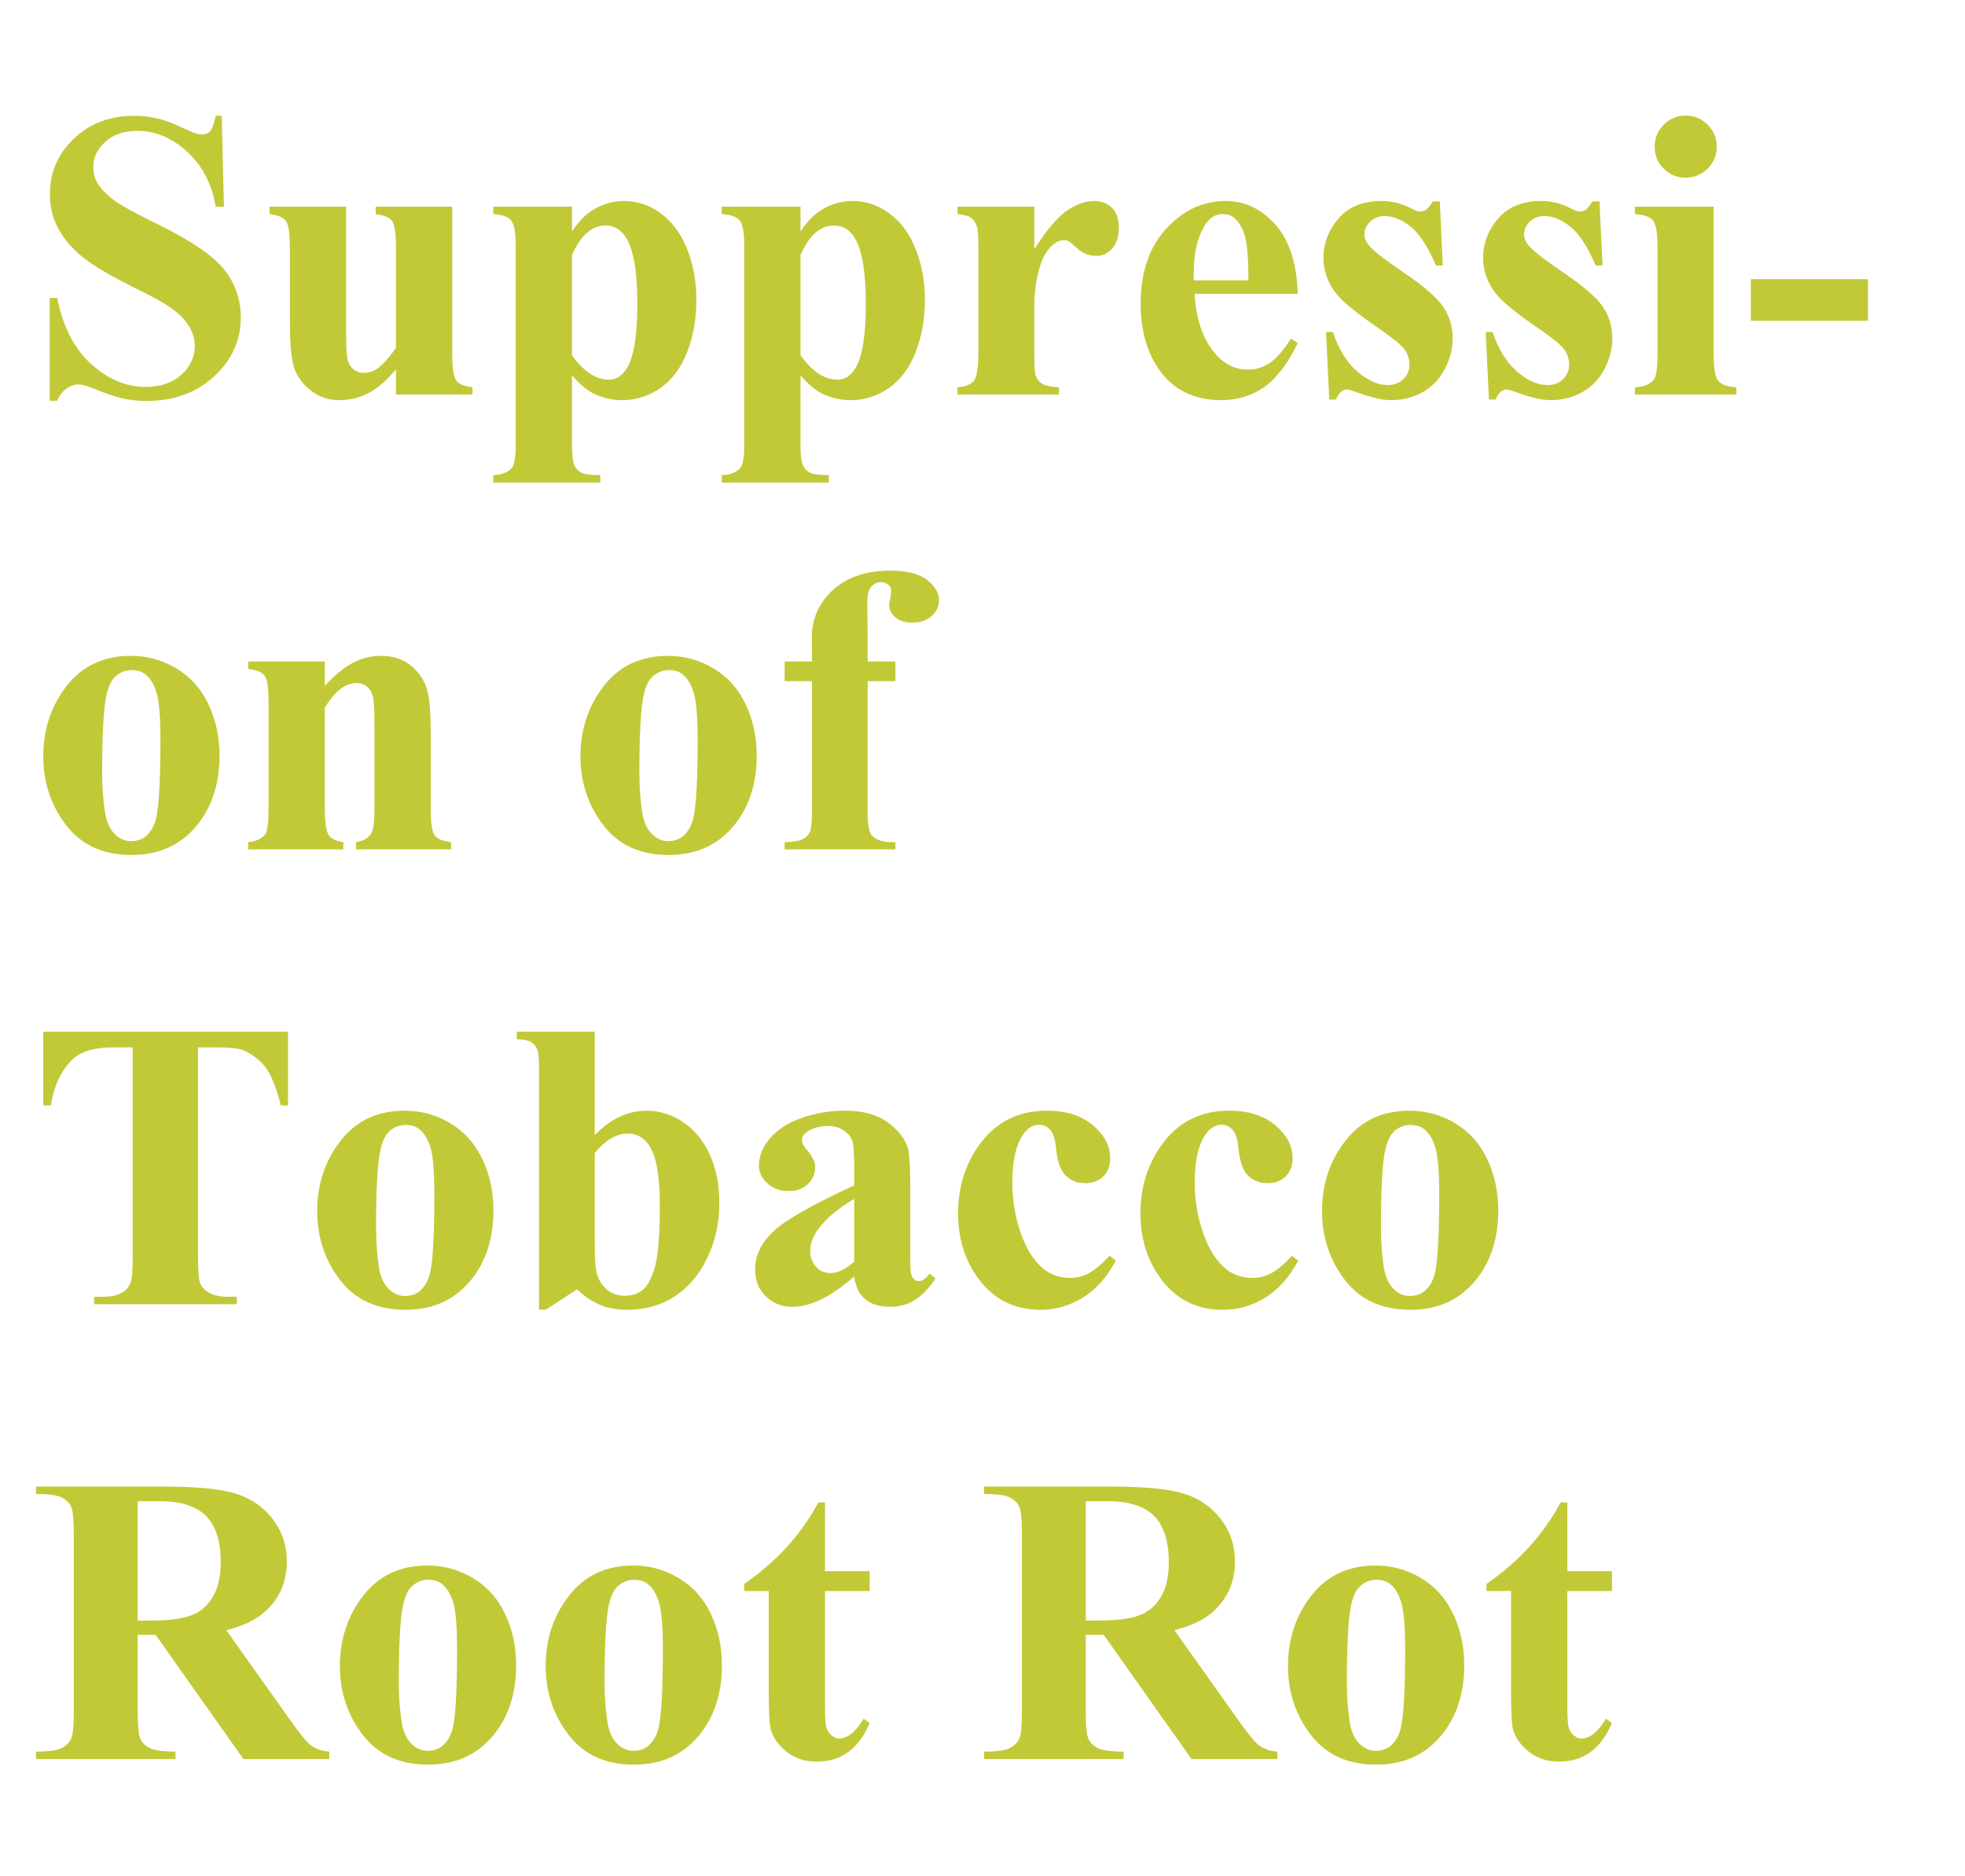 <svg version="1.1" x="0" y="0" width="100%" height="100%" viewBox="0 0 141772.8 135372.8" xmlns="http://www.w3.org/2000/svg">
  <path d="M 15997 8355.7 L 16156.5 14909.7 L 15562 14909.7 Q 15141.5 12444.7 13495.75 10943.95 Q 11850 9443.2 9936 9443.2 Q 8457 9443.2 7594.25 10233.45 Q 6731.5 11023.7 6731.5 12053.2 Q 6731.5 12705.7 7036 13213.2 Q 7456.5 13894.7 8384.5 14561.7 Q 9066 15040.2 11531 16258.2 Q 14982 17954.7 16185.5 19462.7 Q 17374.5 20970.7 17374.5 22913.7 Q 17374.5 25378.7 15453.25 27154.95 Q 13532 28931.2 10574 28931.2 Q 9646 28931.2 8819.5 28742.7 Q 7993 28554.2 6746 28032.2 Q 6050 27742.2 5600.5 27742.2 Q 5223.5 27742.2 4803 28032.2 Q 4382.5 28322.2 4121.5 28916.7 L 3585 28916.7 L 3585 21492.7 L 4121.5 21492.7 Q 4759.5 24624.7 6579.25 26270.45 Q 8399 27916.2 10501.5 27916.2 Q 12125.5 27916.2 13089.75 27031.7 Q 14054 26147.2 14054 24972.7 Q 14054 24276.7 13684.25 23624.2 Q 13314.5 22971.7 12560.5 22384.45 Q 11806.5 21797.2 9892.5 20854.7 Q 7210 19535.2 6035.5 18607.2 Q 4861 17679.2 4230.25 16533.7 Q 3599.5 15388.2 3599.5 14010.7 Q 3599.5 11661.7 5325 10008.7 Q 7050.5 8355.7 9675 8355.7 Q 10632 8355.7 11531 8587.7 Q 12212.5 8761.7 13191.25 9232.95 Q 14170 9704.2 14561.5 9704.2 Q 14938.5 9704.2 15156 9472.2 Q 15373.5 9240.2 15562 8355.7 L 15997 8355.7 Z M 32628.4 14909.7 L 32628.4 25523.7 Q 32628.4 27075.2 32918.4 27459.45 Q 33208.4 27843.7 34092.9 27945.2 L 34092.9 28467.2 L 28568.4 28467.2 L 28568.4 26654.7 Q 27596.9 27814.7 26625.4 28343.95 Q 25653.9 28873.2 24450.4 28873.2 Q 23304.9 28873.2 22413.15 28169.95 Q 21521.4 27466.7 21216.9 26524.2 Q 20912.4 25581.7 20912.4 23232.7 L 20912.4 17853.2 Q 20912.4 16316.2 20629.65 15939.2 Q 20346.9 15562.2 19447.9 15446.2 L 19447.9 14909.7 L 24972.4 14909.7 L 24972.4 24175.2 Q 24972.4 25625.2 25110.15 26045.7 Q 25247.9 26466.2 25545.15 26683.7 Q 25842.4 26901.2 26233.9 26901.2 Q 26755.9 26901.2 27176.4 26625.7 Q 27756.4 26248.7 28568.4 25103.2 L 28568.4 17853.2 Q 28568.4 16316.2 28285.65 15939.2 Q 28002.9 15562.2 27103.9 15446.2 L 27103.9 14909.7 L 32628.4 14909.7 Z M 41270.3 27089.7 L 41270.3 32135.7 Q 41270.3 33179.7 41437.05 33556.7 Q 41603.8 33933.7 41951.8 34107.7 Q 42299.8 34281.7 43314.8 34281.7 L 43314.8 34818.2 L 35586.3 34818.2 L 35586.3 34281.7 Q 36485.3 34252.7 36920.3 33774.2 Q 37210.3 33440.7 37210.3 32048.7 L 37210.3 17737.2 Q 37210.3 16301.7 36876.8 15902.95 Q 36543.3 15504.2 35586.3 15446.2 L 35586.3 14909.7 L 41270.3 14909.7 L 41270.3 16693.2 Q 41980.8 15649.2 42720.3 15185.2 Q 43778.8 14503.7 45025.8 14503.7 Q 46519.3 14503.7 47744.55 15446.2 Q 48969.8 16388.7 49607.8 18048.95 Q 50245.8 19709.2 50245.8 21623.2 Q 50245.8 23682.2 49586.05 25385.95 Q 48926.3 27089.7 47672.05 27981.45 Q 46417.8 28873.2 44880.8 28873.2 Q 43764.3 28873.2 42792.8 28380.2 Q 42067.8 28003.2 41270.3 27089.7  Z M 41270.3 25625.2 Q 42517.3 27394.2 43938.3 27394.2 Q 44721.3 27394.2 45228.8 26567.7 Q 45982.8 25349.7 45982.8 21927.7 Q 45982.8 18418.7 45156.3 17128.2 Q 44605.3 16272.7 43677.3 16272.7 Q 42212.8 16272.7 41270.3 18389.7 L 41270.3 25625.2 Z M 57756.7 27089.7 L 57756.7 32135.7 Q 57756.7 33179.7 57923.45 33556.7 Q 58090.2 33933.7 58438.2 34107.7 Q 58786.2 34281.7 59801.2 34281.7 L 59801.2 34818.2 L 52072.7 34818.2 L 52072.7 34281.7 Q 52971.7 34252.7 53406.7 33774.2 Q 53696.7 33440.7 53696.7 32048.7 L 53696.7 17737.2 Q 53696.7 16301.7 53363.2 15902.95 Q 53029.7 15504.2 52072.7 15446.2 L 52072.7 14909.7 L 57756.7 14909.7 L 57756.7 16693.2 Q 58467.2 15649.2 59206.7 15185.2 Q 60265.2 14503.7 61512.2 14503.7 Q 63005.7 14503.7 64230.95 15446.2 Q 65456.2 16388.7 66094.2 18048.95 Q 66732.2 19709.2 66732.2 21623.2 Q 66732.2 23682.2 66072.45 25385.95 Q 65412.7 27089.7 64158.45 27981.45 Q 62904.2 28873.2 61367.2 28873.2 Q 60250.7 28873.2 59279.2 28380.2 Q 58554.2 28003.2 57756.7 27089.7  Z M 57756.7 25625.2 Q 59003.7 27394.2 60424.7 27394.2 Q 61207.7 27394.2 61715.2 26567.7 Q 62469.2 25349.7 62469.2 21927.7 Q 62469.2 18418.7 61642.7 17128.2 Q 61091.7 16272.7 60163.7 16272.7 Q 58699.2 16272.7 57756.7 18389.7 L 57756.7 25625.2 Z M 74620.1 14909.7 L 74620.1 17983.7 Q 75968.6 15881.2 76983.6 15192.45 Q 77998.6 14503.7 78941.1 14503.7 Q 79753.1 14503.7 80238.85 15003.95 Q 80724.6 15504.2 80724.6 16417.7 Q 80724.6 17389.2 80253.35 17925.7 Q 79782.1 18462.2 79115.1 18462.2 Q 78346.6 18462.2 77781.1 17969.2 Q 77215.6 17476.2 77114.1 17418.2 Q 76969.1 17331.2 76780.6 17331.2 Q 76360.1 17331.2 75983.1 17650.2 Q 75388.6 18143.2 75084.1 19056.7 Q 74620.1 20463.2 74620.1 22159.7 L 74620.1 25277.2 L 74634.6 26089.2 Q 74634.6 26915.7 74736.1 27147.7 Q 74910.1 27539.2 75250.85 27720.45 Q 75591.6 27901.7 76403.6 27945.2 L 76403.6 28467.2 L 69081.1 28467.2 L 69081.1 27945.2 Q 69965.6 27872.7 70277.35 27459.45 Q 70589.1 27046.2 70589.1 25277.2 L 70589.1 17780.7 Q 70589.1 16620.7 70473.1 16301.7 Q 70328.1 15895.7 70052.6 15707.2 Q 69777.1 15518.7 69081.1 15446.2 L 69081.1 14909.7 L 74620.1 14909.7 Z M 93636.5 21202.7 L 86198 21202.7 Q 86328.5 23899.7 87633.5 25465.7 Q 88634 26669.2 90040.5 26669.2 Q 90910.5 26669.2 91621 26183.45 Q 92331.5 25697.7 93143.5 24436.2 L 93636.5 24755.2 Q 92534.5 27002.7 91200.5 27937.95 Q 89866.5 28873.2 88112 28873.2 Q 85096 28873.2 83544.5 26553.2 Q 82297.5 24682.7 82297.5 21913.2 Q 82297.5 18520.2 84131.75 16511.95 Q 85966 14503.7 88431 14503.7 Q 90490 14503.7 92005.25 16192.95 Q 93520.5 17882.2 93636.5 21202.7  Z M 90069.5 20231.2 Q 90069.5 17896.7 89815.75 17026.7 Q 89562 16156.7 89025.5 15707.2 Q 88721 15446.2 88213.5 15446.2 Q 87459.5 15446.2 86981 16185.7 Q 86125.5 17476.2 86125.5 19723.7 L 86125.5 20231.2 L 90069.5 20231.2 Z M 103880.4 14532.7 L 104097.9 19158.2 L 103604.9 19158.2 Q 102720.4 17099.2 101770.65 16345.2 Q 100820.9 15591.2 99878.4 15591.2 Q 99283.9 15591.2 98863.4 15989.95 Q 98442.9 16388.7 98442.9 16910.7 Q 98442.9 17302.2 98732.9 17664.7 Q 99196.9 18259.2 101328.4 19701.95 Q 103459.9 21144.7 104134.15 22152.45 Q 104808.4 23160.2 104808.4 24407.2 Q 104808.4 25538.2 104242.9 26625.7 Q 103677.4 27713.2 102647.9 28293.2 Q 101618.4 28873.2 100371.4 28873.2 Q 99399.9 28873.2 97775.9 28264.2 Q 97340.9 28104.7 97181.4 28104.7 Q 96702.9 28104.7 96383.9 28829.7 L 95905.4 28829.7 L 95673.4 23957.7 L 96166.4 23957.7 Q 96818.9 25871.7 97957.15 26828.7 Q 99095.4 27785.7 100110.4 27785.7 Q 100806.4 27785.7 101248.65 27357.95 Q 101690.9 26930.2 101690.9 26321.2 Q 101690.9 25625.2 101255.9 25117.7 Q 100820.9 24610.2 99312.9 23580.7 Q 97094.4 22043.7 96441.9 21231.7 Q 95484.9 20042.7 95484.9 18607.2 Q 95484.9 17041.2 96565.15 15772.45 Q 97645.4 14503.7 99689.9 14503.7 Q 100791.9 14503.7 101821.4 15040.2 Q 102212.9 15257.7 102459.4 15257.7 Q 102720.4 15257.7 102879.9 15148.95 Q 103039.4 15040.2 103387.4 14532.7 L 103880.4 14532.7 Z M 115400.4 14532.7 L 115617.9 19158.2 L 115124.9 19158.2 Q 114240.4 17099.2 113290.65 16345.2 Q 112340.9 15591.2 111398.4 15591.2 Q 110803.9 15591.2 110383.4 15989.95 Q 109962.9 16388.7 109962.9 16910.7 Q 109962.9 17302.2 110252.9 17664.7 Q 110716.9 18259.2 112848.4 19701.95 Q 114979.9 21144.7 115654.15 22152.45 Q 116328.4 23160.2 116328.4 24407.2 Q 116328.4 25538.2 115762.9 26625.7 Q 115197.4 27713.2 114167.9 28293.2 Q 113138.4 28873.2 111891.4 28873.2 Q 110919.9 28873.2 109295.9 28264.2 Q 108860.9 28104.7 108701.4 28104.7 Q 108222.9 28104.7 107903.9 28829.7 L 107425.4 28829.7 L 107193.4 23957.7 L 107686.4 23957.7 Q 108338.9 25871.7 109477.15 26828.7 Q 110615.4 27785.7 111630.4 27785.7 Q 112326.4 27785.7 112768.65 27357.95 Q 113210.9 26930.2 113210.9 26321.2 Q 113210.9 25625.2 112775.9 25117.7 Q 112340.9 24610.2 110832.9 23580.7 Q 108614.4 22043.7 107961.9 21231.7 Q 107004.9 20042.7 107004.9 18607.2 Q 107004.9 17041.2 108085.15 15772.45 Q 109165.4 14503.7 111209.9 14503.7 Q 112311.9 14503.7 113341.4 15040.2 Q 113732.9 15257.7 113979.4 15257.7 Q 114240.4 15257.7 114399.9 15148.95 Q 114559.4 15040.2 114907.4 14532.7 L 115400.4 14532.7 Z M 121613.4 8341.2 Q 122555.9 8341.2 123208.4 9000.95 Q 123860.9 9660.7 123860.9 10588.7 Q 123860.9 11516.7 123201.15 12169.2 Q 122541.4 12821.7 121613.4 12821.7 Q 120685.4 12821.7 120032.9 12169.2 Q 119380.4 11516.7 119380.4 10588.7 Q 119380.4 9660.7 120032.9 9000.95 Q 120685.4 8341.2 121613.4 8341.2  Z M 123643.4 14909.7 L 123643.4 25654.2 Q 123643.4 27089.7 123976.9 27488.45 Q 124310.4 27887.2 125281.9 27945.2 L 125281.9 28467.2 L 117959.4 28467.2 L 117959.4 27945.2 Q 118858.4 27916.2 119293.4 27423.2 Q 119583.4 27089.7 119583.4 25654.2 L 119583.4 17737.2 Q 119583.4 16301.7 119249.9 15902.95 Q 118916.4 15504.2 117959.4 15446.2 L 117959.4 14909.7 L 123643.4 14909.7 Z M 134772.1 23145.7 L 126318.6 23145.7 L 126318.6 20144.2 L 134772.1 20144.2 L 134772.1 23145.7 Z M 9443 47322.9 Q 11212 47322.9 12734.5 48236.4 Q 14257 49149.9 15047.25 50831.9 Q 15837.5 52513.9 15837.5 54514.9 Q 15837.5 57400.4 14373 59343.4 Q 12604 61692.4 9486.5 61692.4 Q 6427 61692.4 4774 59546.4 Q 3121 57400.4 3121 54572.9 Q 3121 51658.4 4810.25 49490.65 Q 6499.5 47322.9 9443 47322.9  Z M 9501 48352.4 Q 8761.5 48352.4 8232.25 48910.65 Q 7703 49468.9 7536.25 51114.65 Q 7369.5 52760.4 7369.5 55689.4 Q 7369.5 57240.9 7572.5 58589.4 Q 7732 59618.9 8254 60155.4 Q 8776 60691.9 9443 60691.9 Q 10095.5 60691.9 10530.5 60329.4 Q 11096 59836.4 11284.5 58951.9 Q 11574.5 57574.4 11574.5 53383.9 Q 11574.5 50918.9 11299 49998.15 Q 11023.5 49077.4 10487 48656.9 Q 10110 48352.4 9501 48352.4  Z M 23435.5 47728.9 L 23435.5 49483.4 Q 24479.5 48352.4 25436.5 47837.65 Q 26393.5 47322.9 27495.5 47322.9 Q 28815 47322.9 29685 48055.15 Q 30555 48787.4 30845 49874.9 Q 31077 50701.4 31077 53050.4 L 31077 58328.4 Q 31077 59894.4 31359.75 60278.65 Q 31642.5 60662.9 32541.5 60764.4 L 32541.5 61286.4 L 25683 61286.4 L 25683 60764.4 Q 26451.5 60662.9 26785 60126.4 Q 27017 59763.9 27017 58328.4 L 27017 52296.4 Q 27017 50628.9 26886.5 50193.9 Q 26756 49758.9 26444.25 49519.65 Q 26132.5 49280.4 25755.5 49280.4 Q 24508.5 49280.4 23435.5 51063.9 L 23435.5 58328.4 Q 23435.5 59850.9 23718.25 60256.9 Q 24001 60662.9 24769.5 60764.4 L 24769.5 61286.4 L 17911 61286.4 L 17911 60764.4 Q 18766.5 60677.4 19129 60213.4 Q 19375.5 59894.4 19375.5 58328.4 L 19375.5 50672.4 Q 19375.5 49135.4 19092.75 48758.4 Q 18810 48381.4 17911 48265.4 L 17911 47728.9 L 23435.5 47728.9 Z M 48201.4 47322.9 Q 49970.4 47322.9 51492.9 48236.4 Q 53015.4 49149.9 53805.65 50831.9 Q 54595.9 52513.9 54595.9 54514.9 Q 54595.9 57400.4 53131.4 59343.4 Q 51362.4 61692.4 48244.9 61692.4 Q 45185.4 61692.4 43532.4 59546.4 Q 41879.4 57400.4 41879.4 54572.9 Q 41879.4 51658.4 43568.65 49490.65 Q 45257.9 47322.9 48201.4 47322.9  Z M 48259.4 48352.4 Q 47519.9 48352.4 46990.65 48910.65 Q 46461.4 49468.9 46294.65 51114.65 Q 46127.9 52760.4 46127.9 55689.4 Q 46127.9 57240.9 46330.9 58589.4 Q 46490.4 59618.9 47012.4 60155.4 Q 47534.4 60691.9 48201.4 60691.9 Q 48853.9 60691.9 49288.9 60329.4 Q 49854.4 59836.4 50042.9 58951.9 Q 50332.9 57574.4 50332.9 53383.9 Q 50332.9 50918.9 50057.4 49998.15 Q 49781.9 49077.4 49245.4 48656.9 Q 48868.4 48352.4 48259.4 48352.4  Z M 62599.9 49149.9 L 62599.9 58560.4 Q 62599.9 59923.4 62889.9 60271.4 Q 63353.9 60807.9 64600.9 60764.4 L 64600.9 61286.4 L 56611.4 61286.4 L 56611.4 60764.4 Q 57524.9 60749.9 57909.15 60554.15 Q 58293.4 60358.4 58438.4 60010.4 Q 58583.4 59662.4 58583.4 58560.4 L 58583.4 49149.9 L 56611.4 49149.9 L 56611.4 47728.9 L 58583.4 47728.9 L 58583.4 46728.4 L 58568.9 46046.9 Q 58568.9 43958.9 60098.65 42566.9 Q 61628.4 41174.9 64238.4 41174.9 Q 66021.9 41174.9 66884.65 41841.9 Q 67747.4 42508.9 67747.4 43320.9 Q 67747.4 43973.4 67210.9 44451.9 Q 66674.4 44930.4 65789.9 44930.4 Q 65035.9 44930.4 64593.65 44538.9 Q 64151.4 44147.4 64151.4 43668.9 Q 64151.4 43538.4 64238.4 43132.4 Q 64296.4 42885.9 64296.4 42668.4 Q 64296.4 42363.9 64122.4 42218.9 Q 63890.4 42001.4 63556.9 42001.4 Q 63136.4 42001.4 62853.65 42349.4 Q 62570.9 42697.4 62570.9 43465.9 L 62599.9 46003.4 L 62599.9 47728.9 L 64600.9 47728.9 L 64600.9 49149.9 L 62599.9 49149.9 Z M 20782 74443.6 L 20782 79765.1 L 20260 79765.1 Q 19796 77923.6 19230.5 77118.85 Q 18665 76314.1 17679 75835.6 Q 17128 75574.6 15750.5 75574.6 L 14286 75574.6 L 14286 90741.6 Q 14286 92249.6 14452.75 92626.6 Q 14619.5 93003.6 15105.25 93286.35 Q 15591 93569.1 16432 93569.1 L 17084.5 93569.1 L 17084.5 94105.6 L 6789.5 94105.6 L 6789.5 93569.1 L 7442 93569.1 Q 8297.5 93569.1 8819.5 93264.6 Q 9196.5 93061.6 9414 92568.6 Q 9573.5 92220.6 9573.5 90741.6 L 9573.5 75574.6 L 8152.5 75574.6 Q 6166 75574.6 5267 76415.6 Q 4005.5 77590.1 3672 79765.1 L 3121 79765.1 L 3121 74443.6 L 20782 74443.6 Z M 29206.2 80142.1 Q 30975.2 80142.1 32497.7 81055.6 Q 34020.2 81969.1 34810.45 83651.1 Q 35600.7 85333.1 35600.7 87334.1 Q 35600.7 90219.6 34136.2 92162.6 Q 32367.2 94511.6 29249.7 94511.6 Q 26190.2 94511.6 24537.2 92365.6 Q 22884.2 90219.6 22884.2 87392.1 Q 22884.2 84477.6 24573.45 82309.85 Q 26262.7 80142.1 29206.2 80142.1  Z M 29264.2 81171.6 Q 28524.7 81171.6 27995.45 81729.85 Q 27466.2 82288.1 27299.45 83933.85 Q 27132.7 85579.6 27132.7 88508.6 Q 27132.7 90060.1 27335.7 91408.6 Q 27495.2 92438.1 28017.2 92974.6 Q 28539.2 93511.1 29206.2 93511.1 Q 29858.7 93511.1 30293.7 93148.6 Q 30859.2 92655.6 31047.7 91771.1 Q 31337.7 90393.6 31337.7 86203.1 Q 31337.7 83738.1 31062.2 82817.35 Q 30786.7 81896.6 30250.2 81476.1 Q 29873.2 81171.6 29264.2 81171.6  Z M 42908.7 74443.6 L 42908.7 81911.1 Q 44619.7 80142.1 46649.7 80142.1 Q 48041.7 80142.1 49274.2 80961.35 Q 50506.7 81780.6 51202.7 83288.6 Q 51898.7 84796.6 51898.7 86768.6 Q 51898.7 88987.1 51014.2 90799.6 Q 50129.7 92612.1 48650.7 93561.85 Q 47171.7 94511.6 45272.2 94511.6 Q 44170.2 94511.6 43314.7 94163.6 Q 42459.2 93815.6 41632.7 93032.6 L 39385.2 94497.1 L 38892.2 94497.1 L 38892.2 77256.6 Q 38892.2 76082.1 38790.7 75806.6 Q 38645.7 75400.6 38333.95 75204.85 Q 38022.2 75009.1 37282.7 74980.1 L 37282.7 74443.6 L 42908.7 74443.6 Z M 42908.7 83201.6 L 42908.7 89233.6 Q 42908.7 91075.1 42995.7 91582.6 Q 43140.7 92438.1 43691.7 92967.35 Q 44242.7 93496.6 45098.2 93496.6 Q 45837.7 93496.6 46366.95 93076.1 Q 46896.2 92655.6 47251.45 91408.6 Q 47606.7 90161.6 47606.7 86913.6 Q 47606.7 83796.1 46823.7 82636.1 Q 46258.2 81795.1 45301.2 81795.1 Q 44054.2 81795.1 42908.7 83201.6  Z M 61628.1 92104.6 Q 59148.6 94294.1 57176.6 94294.1 Q 56016.6 94294.1 55248.1 93532.85 Q 54479.6 92771.6 54479.6 91626.1 Q 54479.6 90074.6 55813.6 88834.85 Q 57147.6 87595.1 61628.1 85536.1 L 61628.1 84173.1 Q 61628.1 82636.1 61461.35 82237.35 Q 61294.6 81838.6 60830.6 81541.35 Q 60366.6 81244.1 59786.6 81244.1 Q 58844.1 81244.1 58235.1 81664.6 Q 57858.1 81925.6 57858.1 82273.6 Q 57858.1 82578.1 58264.1 83027.6 Q 58815.1 83651.1 58815.1 84231.1 Q 58815.1 84941.6 58285.85 85441.85 Q 57756.6 85942.1 56901.1 85942.1 Q 55987.6 85942.1 55371.35 85391.1 Q 54755.1 84840.1 54755.1 84100.6 Q 54755.1 83056.6 55581.6 82106.85 Q 56408.1 81157.1 57887.1 80649.6 Q 59366.1 80142.1 60961.1 80142.1 Q 62889.6 80142.1 64013.35 80961.35 Q 65137.1 81780.6 65470.6 82737.6 Q 65673.6 83346.6 65673.6 85536.1 L 65673.6 90799.6 Q 65673.6 91727.6 65746.1 91966.85 Q 65818.6 92206.1 65963.6 92322.1 Q 66108.6 92438.1 66297.1 92438.1 Q 66674.1 92438.1 67065.6 91901.6 L 67500.6 92249.6 Q 66775.6 93322.6 65999.85 93808.35 Q 65224.1 94294.1 64238.1 94294.1 Q 63078.1 94294.1 62425.6 93750.35 Q 61773.1 93206.6 61628.1 92104.6  Z M 61628.1 91046.1 L 61628.1 86507.6 Q 59873.6 87537.1 59018.1 88711.6 Q 58452.6 89494.6 58452.6 90292.1 Q 58452.6 90959.1 58931.1 91466.6 Q 59293.6 91858.1 59946.1 91858.1 Q 60671.1 91858.1 61628.1 91046.1  Z M 80057.6 90611.1 L 80507.1 90959.1 Q 79550.1 92757.1 78121.85 93634.35 Q 76693.6 94511.6 75084.1 94511.6 Q 72372.6 94511.6 70748.6 92467.1 Q 69124.6 90422.6 69124.6 87551.6 Q 69124.6 84782.1 70603.6 82679.6 Q 72387.1 80142.1 75519.1 80142.1 Q 77621.6 80142.1 78861.35 81200.6 Q 80101.1 82259.1 80101.1 83564.1 Q 80101.1 84390.6 79600.85 84883.6 Q 79100.6 85376.6 78288.6 85376.6 Q 77433.1 85376.6 76874.85 84811.1 Q 76316.6 84245.6 76186.1 82795.6 Q 76099.1 81882.1 75765.6 81519.6 Q 75432.1 81157.1 74982.6 81157.1 Q 74286.6 81157.1 73793.6 81896.6 Q 73039.6 83013.1 73039.6 85318.6 Q 73039.6 87232.6 73648.6 88979.85 Q 74257.6 90727.1 75316.1 91582.6 Q 76113.6 92206.1 77201.1 92206.1 Q 77911.6 92206.1 78549.6 91872.6 Q 79187.6 91539.1 80057.6 90611.1  Z M 93216 90611.1 L 93665.5 90959.1 Q 92708.5 92757.1 91280.25 93634.35 Q 89852 94511.6 88242.5 94511.6 Q 85531 94511.6 83907 92467.1 Q 82283 90422.6 82283 87551.6 Q 82283 84782.1 83762 82679.6 Q 85545.5 80142.1 88677.5 80142.1 Q 90780 80142.1 92019.75 81200.6 Q 93259.5 82259.1 93259.5 83564.1 Q 93259.5 84390.6 92759.25 84883.6 Q 92259 85376.6 91447 85376.6 Q 90591.5 85376.6 90033.25 84811.1 Q 89475 84245.6 89344.5 82795.6 Q 89257.5 81882.1 88924 81519.6 Q 88590.5 81157.1 88141 81157.1 Q 87445 81157.1 86952 81896.6 Q 86198 83013.1 86198 85318.6 Q 86198 87232.6 86807 88979.85 Q 87416 90727.1 88474.5 91582.6 Q 89272 92206.1 90359.5 92206.1 Q 91070 92206.1 91708 91872.6 Q 92346 91539.1 93216 90611.1  Z M 101705.4 80142.1 Q 103474.4 80142.1 104996.9 81055.6 Q 106519.4 81969.1 107309.65 83651.1 Q 108099.9 85333.1 108099.9 87334.1 Q 108099.9 90219.6 106635.4 92162.6 Q 104866.4 94511.6 101748.9 94511.6 Q 98689.4 94511.6 97036.4 92365.6 Q 95383.4 90219.6 95383.4 87392.1 Q 95383.4 84477.6 97072.65 82309.85 Q 98761.9 80142.1 101705.4 80142.1  Z M 101763.4 81171.6 Q 101023.9 81171.6 100494.65 81729.85 Q 99965.4 82288.1 99798.65 83933.85 Q 99631.9 85579.6 99631.9 88508.6 Q 99631.9 90060.1 99834.9 91408.6 Q 99994.4 92438.1 100516.4 92974.6 Q 101038.4 93511.1 101705.4 93511.1 Q 102357.9 93511.1 102792.9 93148.6 Q 103358.4 92655.6 103546.9 91771.1 Q 103836.9 90393.6 103836.9 86203.1 Q 103836.9 83738.1 103561.4 82817.35 Q 103285.9 81896.6 102749.4 81476.1 Q 102372.4 81171.6 101763.4 81171.6  Z M 9936 117963.8 L 9936 123473.8 Q 9936 125068.8 10131.75 125482.05 Q 10327.5 125895.3 10820.5 126141.8 Q 11313.5 126388.3 12662 126388.3 L 12662 126924.8 L 2599 126924.8 L 2599 126388.3 Q 3962 126388.3 4447.75 126134.55 Q 4933.5 125880.8 5129.25 125474.8 Q 5325 125068.8 5325 123473.8 L 5325 110713.8 Q 5325 109118.8 5129.25 108705.55 Q 4933.5 108292.3 4440.5 108045.8 Q 3947.5 107799.3 2599 107799.3 L 2599 107262.8 L 11734 107262.8 Q 15301 107262.8 16954 107755.8 Q 18607 108248.8 19651 109575.55 Q 20695 110902.3 20695 112685.8 Q 20695 114860.8 19129 116281.8 Q 18128.5 117180.8 16330.5 117630.3 L 21057.5 124285.8 Q 21985.5 125576.3 22377 125895.3 Q 22971.5 126344.8 23754.5 126388.3 L 23754.5 126924.8 L 17563 126924.8 L 11226.5 117963.8 L 9936 117963.8 Z M 9936 108321.3 L 9936 116934.3 L 10762.5 116934.3 Q 12778 116934.3 13778.5 116564.55 Q 14779 116194.8 15351.75 115230.55 Q 15924.5 114266.3 15924.5 112714.8 Q 15924.5 110467.3 14873.25 109394.3 Q 13822 108321.3 11487.5 108321.3 L 9936 108321.3 Z M 30844.6 112961.3 Q 32613.6 112961.3 34136.1 113874.8 Q 35658.6 114788.3 36448.85 116470.3 Q 37239.1 118152.3 37239.1 120153.3 Q 37239.1 123038.8 35774.6 124981.8 Q 34005.6 127330.8 30888.1 127330.8 Q 27828.6 127330.8 26175.6 125184.8 Q 24522.6 123038.8 24522.6 120211.3 Q 24522.6 117296.8 26211.85 115129.05 Q 27901.1 112961.3 30844.6 112961.3  Z M 30902.6 113990.8 Q 30163.1 113990.8 29633.85 114549.05 Q 29104.6 115107.3 28937.85 116753.05 Q 28771.1 118398.8 28771.1 121327.8 Q 28771.1 122879.3 28974.1 124227.8 Q 29133.6 125257.3 29655.6 125793.8 Q 30177.6 126330.3 30844.6 126330.3 Q 31497.1 126330.3 31932.1 125967.8 Q 32497.6 125474.8 32686.1 124590.3 Q 32976.1 123212.8 32976.1 119022.3 Q 32976.1 116557.3 32700.6 115636.55 Q 32425.1 114715.8 31888.6 114295.3 Q 31511.6 113990.8 30902.6 113990.8  Z M 45692.6 112961.3 Q 47461.6 112961.3 48984.1 113874.8 Q 50506.6 114788.3 51296.85 116470.3 Q 52087.1 118152.3 52087.1 120153.3 Q 52087.1 123038.8 50622.6 124981.8 Q 48853.6 127330.8 45736.1 127330.8 Q 42676.6 127330.8 41023.6 125184.8 Q 39370.6 123038.8 39370.6 120211.3 Q 39370.6 117296.8 41059.85 115129.05 Q 42749.1 112961.3 45692.6 112961.3  Z M 45750.6 113990.8 Q 45011.1 113990.8 44481.85 114549.05 Q 43952.6 115107.3 43785.85 116753.05 Q 43619.1 118398.8 43619.1 121327.8 Q 43619.1 122879.3 43822.1 124227.8 Q 43981.6 125257.3 44503.6 125793.8 Q 45025.6 126330.3 45692.6 126330.3 Q 46345.1 126330.3 46780.1 125967.8 Q 47345.6 125474.8 47534.1 124590.3 Q 47824.1 123212.8 47824.1 119022.3 Q 47824.1 116557.3 47548.6 115636.55 Q 47273.1 114715.8 46736.6 114295.3 Q 46359.6 113990.8 45750.6 113990.8  Z M 59525.6 108408.3 L 59525.6 113367.3 L 62744.6 113367.3 L 62744.6 114802.8 L 59525.6 114802.8 L 59525.6 123169.3 Q 59525.6 124343.8 59634.35 124684.55 Q 59743.1 125025.3 60018.6 125235.55 Q 60294.1 125445.8 60526.1 125445.8 Q 61468.6 125445.8 62309.6 124010.3 L 62744.6 124329.3 Q 61570.1 127113.3 58931.1 127113.3 Q 57640.6 127113.3 56748.85 126395.55 Q 55857.1 125677.8 55610.6 124793.3 Q 55465.6 124300.3 55465.6 122125.3 L 55465.6 114802.8 L 53696.6 114802.8 L 53696.6 114295.3 Q 55523.6 113004.8 56806.85 111583.8 Q 58090.1 110162.8 59047.1 108408.3 L 59525.6 108408.3 Z M 78339.2 117963.8 L 78339.2 123473.8 Q 78339.2 125068.8 78534.95 125482.05 Q 78730.7 125895.3 79223.7 126141.8 Q 79716.7 126388.3 81065.2 126388.3 L 81065.2 126924.8 L 71002.2 126924.8 L 71002.2 126388.3 Q 72365.2 126388.3 72850.95 126134.55 Q 73336.7 125880.8 73532.45 125474.8 Q 73728.2 125068.8 73728.2 123473.8 L 73728.2 110713.8 Q 73728.2 109118.8 73532.45 108705.55 Q 73336.7 108292.3 72843.7 108045.8 Q 72350.7 107799.3 71002.2 107799.3 L 71002.2 107262.8 L 80137.2 107262.8 Q 83704.2 107262.8 85357.2 107755.8 Q 87010.2 108248.8 88054.2 109575.55 Q 89098.2 110902.3 89098.2 112685.8 Q 89098.2 114860.8 87532.2 116281.8 Q 86531.7 117180.8 84733.7 117630.3 L 89460.7 124285.8 Q 90388.7 125576.3 90780.2 125895.3 Q 91374.7 126344.8 92157.7 126388.3 L 92157.7 126924.8 L 85966.2 126924.8 L 79629.7 117963.8 L 78339.2 117963.8 Z M 78339.2 108321.3 L 78339.2 116934.3 L 79165.7 116934.3 Q 81181.2 116934.3 82181.7 116564.55 Q 83182.2 116194.8 83754.95 115230.55 Q 84327.7 114266.3 84327.7 112714.8 Q 84327.7 110467.3 83276.45 109394.3 Q 82225.2 108321.3 79890.7 108321.3 L 78339.2 108321.3 Z M 99247.8 112961.3 Q 101016.8 112961.3 102539.3 113874.8 Q 104061.8 114788.3 104852.05 116470.3 Q 105642.3 118152.3 105642.3 120153.3 Q 105642.3 123038.8 104177.8 124981.8 Q 102408.8 127330.8 99291.3 127330.8 Q 96231.8 127330.8 94578.8 125184.8 Q 92925.8 123038.8 92925.8 120211.3 Q 92925.8 117296.8 94615.05 115129.05 Q 96304.3 112961.3 99247.8 112961.3  Z M 99305.8 113990.8 Q 98566.3 113990.8 98037.05 114549.05 Q 97507.8 115107.3 97341.05 116753.05 Q 97174.3 118398.8 97174.3 121327.8 Q 97174.3 122879.3 97377.3 124227.8 Q 97536.8 125257.3 98058.8 125793.8 Q 98580.8 126330.3 99247.8 126330.3 Q 99900.3 126330.3 100335.3 125967.8 Q 100900.8 125474.8 101089.3 124590.3 Q 101379.3 123212.8 101379.3 119022.3 Q 101379.3 116557.3 101103.8 115636.55 Q 100828.3 114715.8 100291.8 114295.3 Q 99914.8 113990.8 99305.8 113990.8  Z M 113080.8 108408.3 L 113080.8 113367.3 L 116299.8 113367.3 L 116299.8 114802.8 L 113080.8 114802.8 L 113080.8 123169.3 Q 113080.8 124343.8 113189.55 124684.55 Q 113298.3 125025.3 113573.8 125235.55 Q 113849.3 125445.8 114081.3 125445.8 Q 115023.8 125445.8 115864.8 124010.3 L 116299.8 124329.3 Q 115125.3 127113.3 112486.3 127113.3 Q 111195.8 127113.3 110304.05 126395.55 Q 109412.3 125677.8 109165.8 124793.3 Q 109020.8 124300.3 109020.8 122125.3 L 109020.8 114802.8 L 107251.8 114802.8 L 107251.8 114295.3 Q 109078.8 113004.8 110362.05 111583.8 Q 111645.3 110162.8 112602.3 108408.3 L 113080.8 108408.3 Z " fill-rule="nonzero" style="fill:#c2c937;;fill-opacity:1;"/>
</svg>